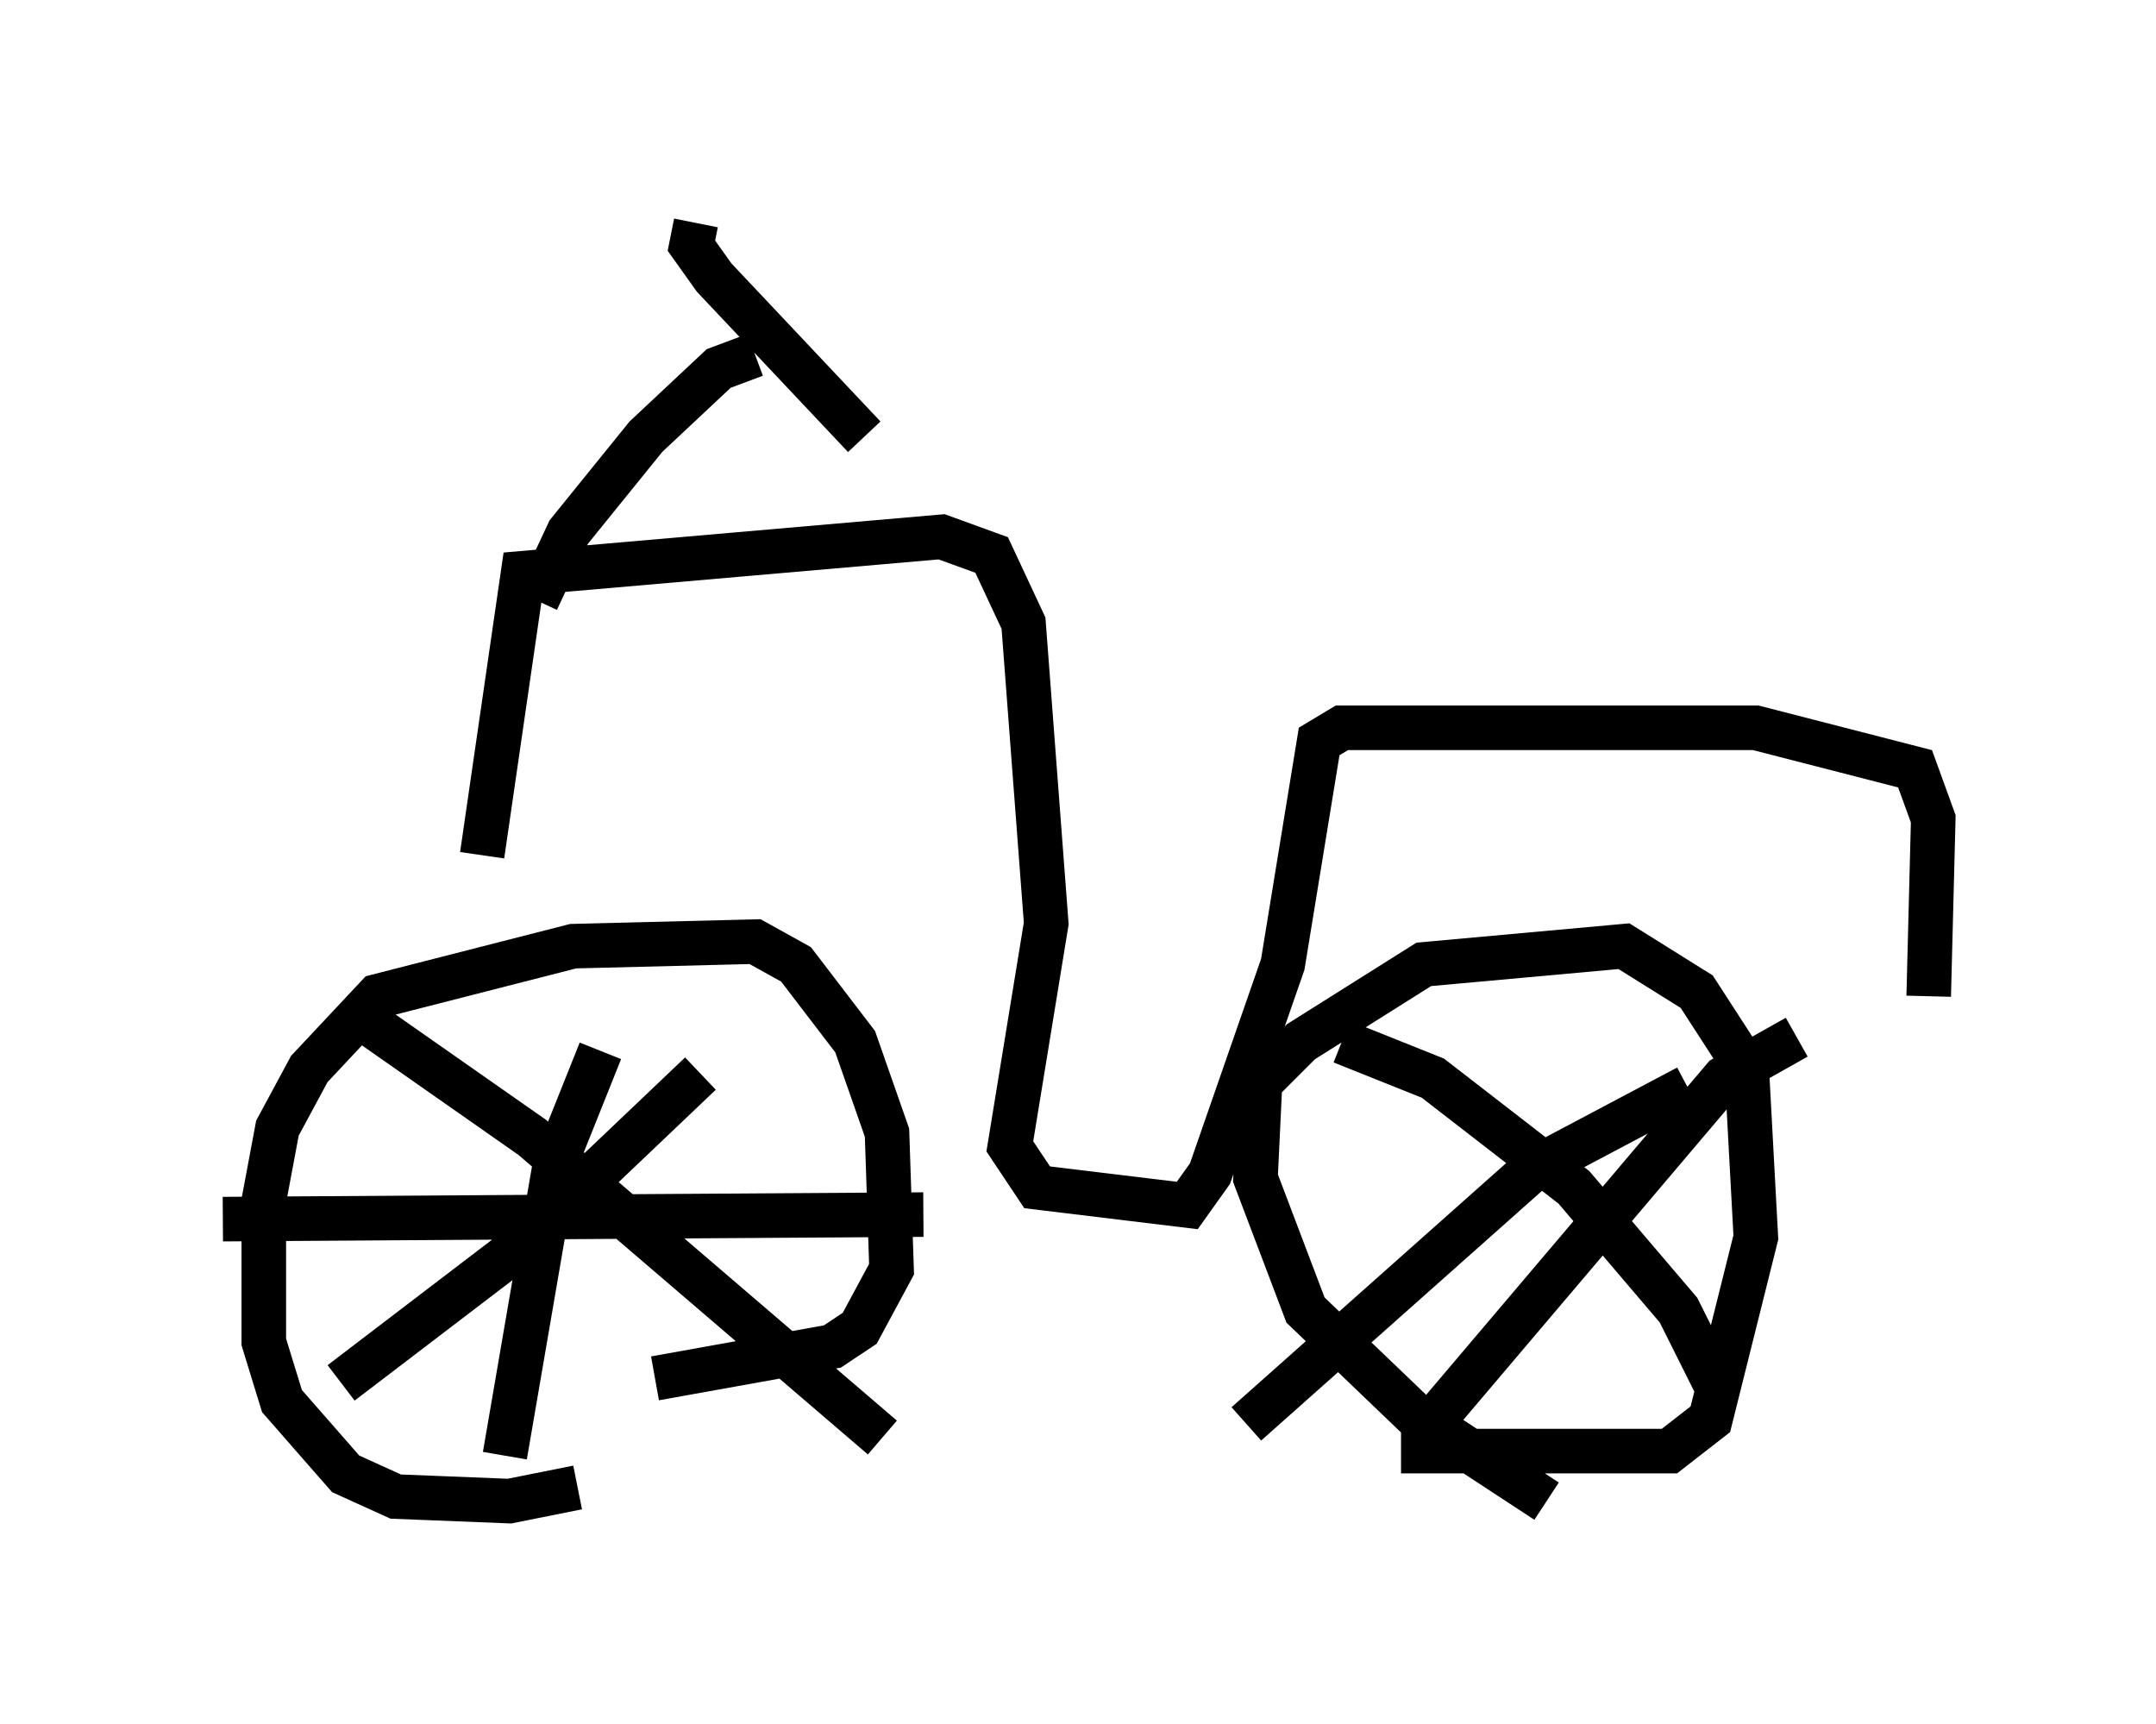 <?xml version="1.0" encoding="utf-8" ?>
<svg baseProfile="full" height="38.686" version="1.1" width="48.384" xmlns="http://www.w3.org/2000/svg" xmlns:ev="http://www.w3.org/2001/xml-events" xmlns:xlink="http://www.w3.org/1999/xlink"><defs /><rect fill="white" height="38.686" width="48.384" x="0" y="0" /><path d="M16.638, 31.236 m-3.675, 2.144 l-1.531, 0.306 -2.552, -0.102 l-1.123, -0.51 -1.429, -1.633 l-0.408, -1.327 0.0, -3.165 l0.306, -1.633 0.715, -1.327 l1.531, -1.633 4.39, -1.123 l4.083, -0.102 0.919, 0.51 l1.327, 1.735 0.715, 2.042 l0.102, 3.063 -0.715, 1.327 l-0.613, 0.408 -3.981, 0.715 m20.009, 2.756 l-2.96, -1.94 -2.45, -2.348 l-1.123, -2.96 0.102, -2.144 l0.919, -0.919 2.756, -1.735 l4.492, -0.408 1.633, 1.021 l1.123, 1.735 0.204, 3.777 l-1.021, 4.083 -0.919, 0.715 l-6.023, 0.0 m-20.111, 0.102 l1.123, -6.533 1.021, -2.552 m-8.473, 3.777 l15.721, -0.102 m-13.067, 3.777 l3.879, -2.96 4.185, -3.981 m-7.861, -1.429 l4.083, 2.858 7.861, 6.738 m12.046, 0.0 l6.84, -8.065 1.633, -0.919 m-10.208, 0.102 l2.042, 0.817 3.165, 2.45 l2.348, 2.756 0.919, 1.838 m-10.617, 0.715 l6.431, -5.717 3.471, -1.838 m-27.052, -5.206 l0.919, -6.329 9.392, -0.817 l1.123, 0.408 0.715, 1.531 l0.51, 6.738 -0.817, 5.002 l0.613, 0.919 3.369, 0.408 l0.51, -0.715 1.633, -4.696 l0.817, -5.002 0.51, -0.306 l9.29, 0.0 3.573, 0.919 l0.408, 1.123 -0.102, 3.981 m-31.238, -8.881 l0.715, -1.531 1.735, -2.144 l1.633, -1.531 0.817, -0.306 m-1.327, -2.96 l-0.102, 0.51 0.51, 0.715 l3.369, 3.573 " fill="none" stroke="black" stroke-width="1" /></svg>